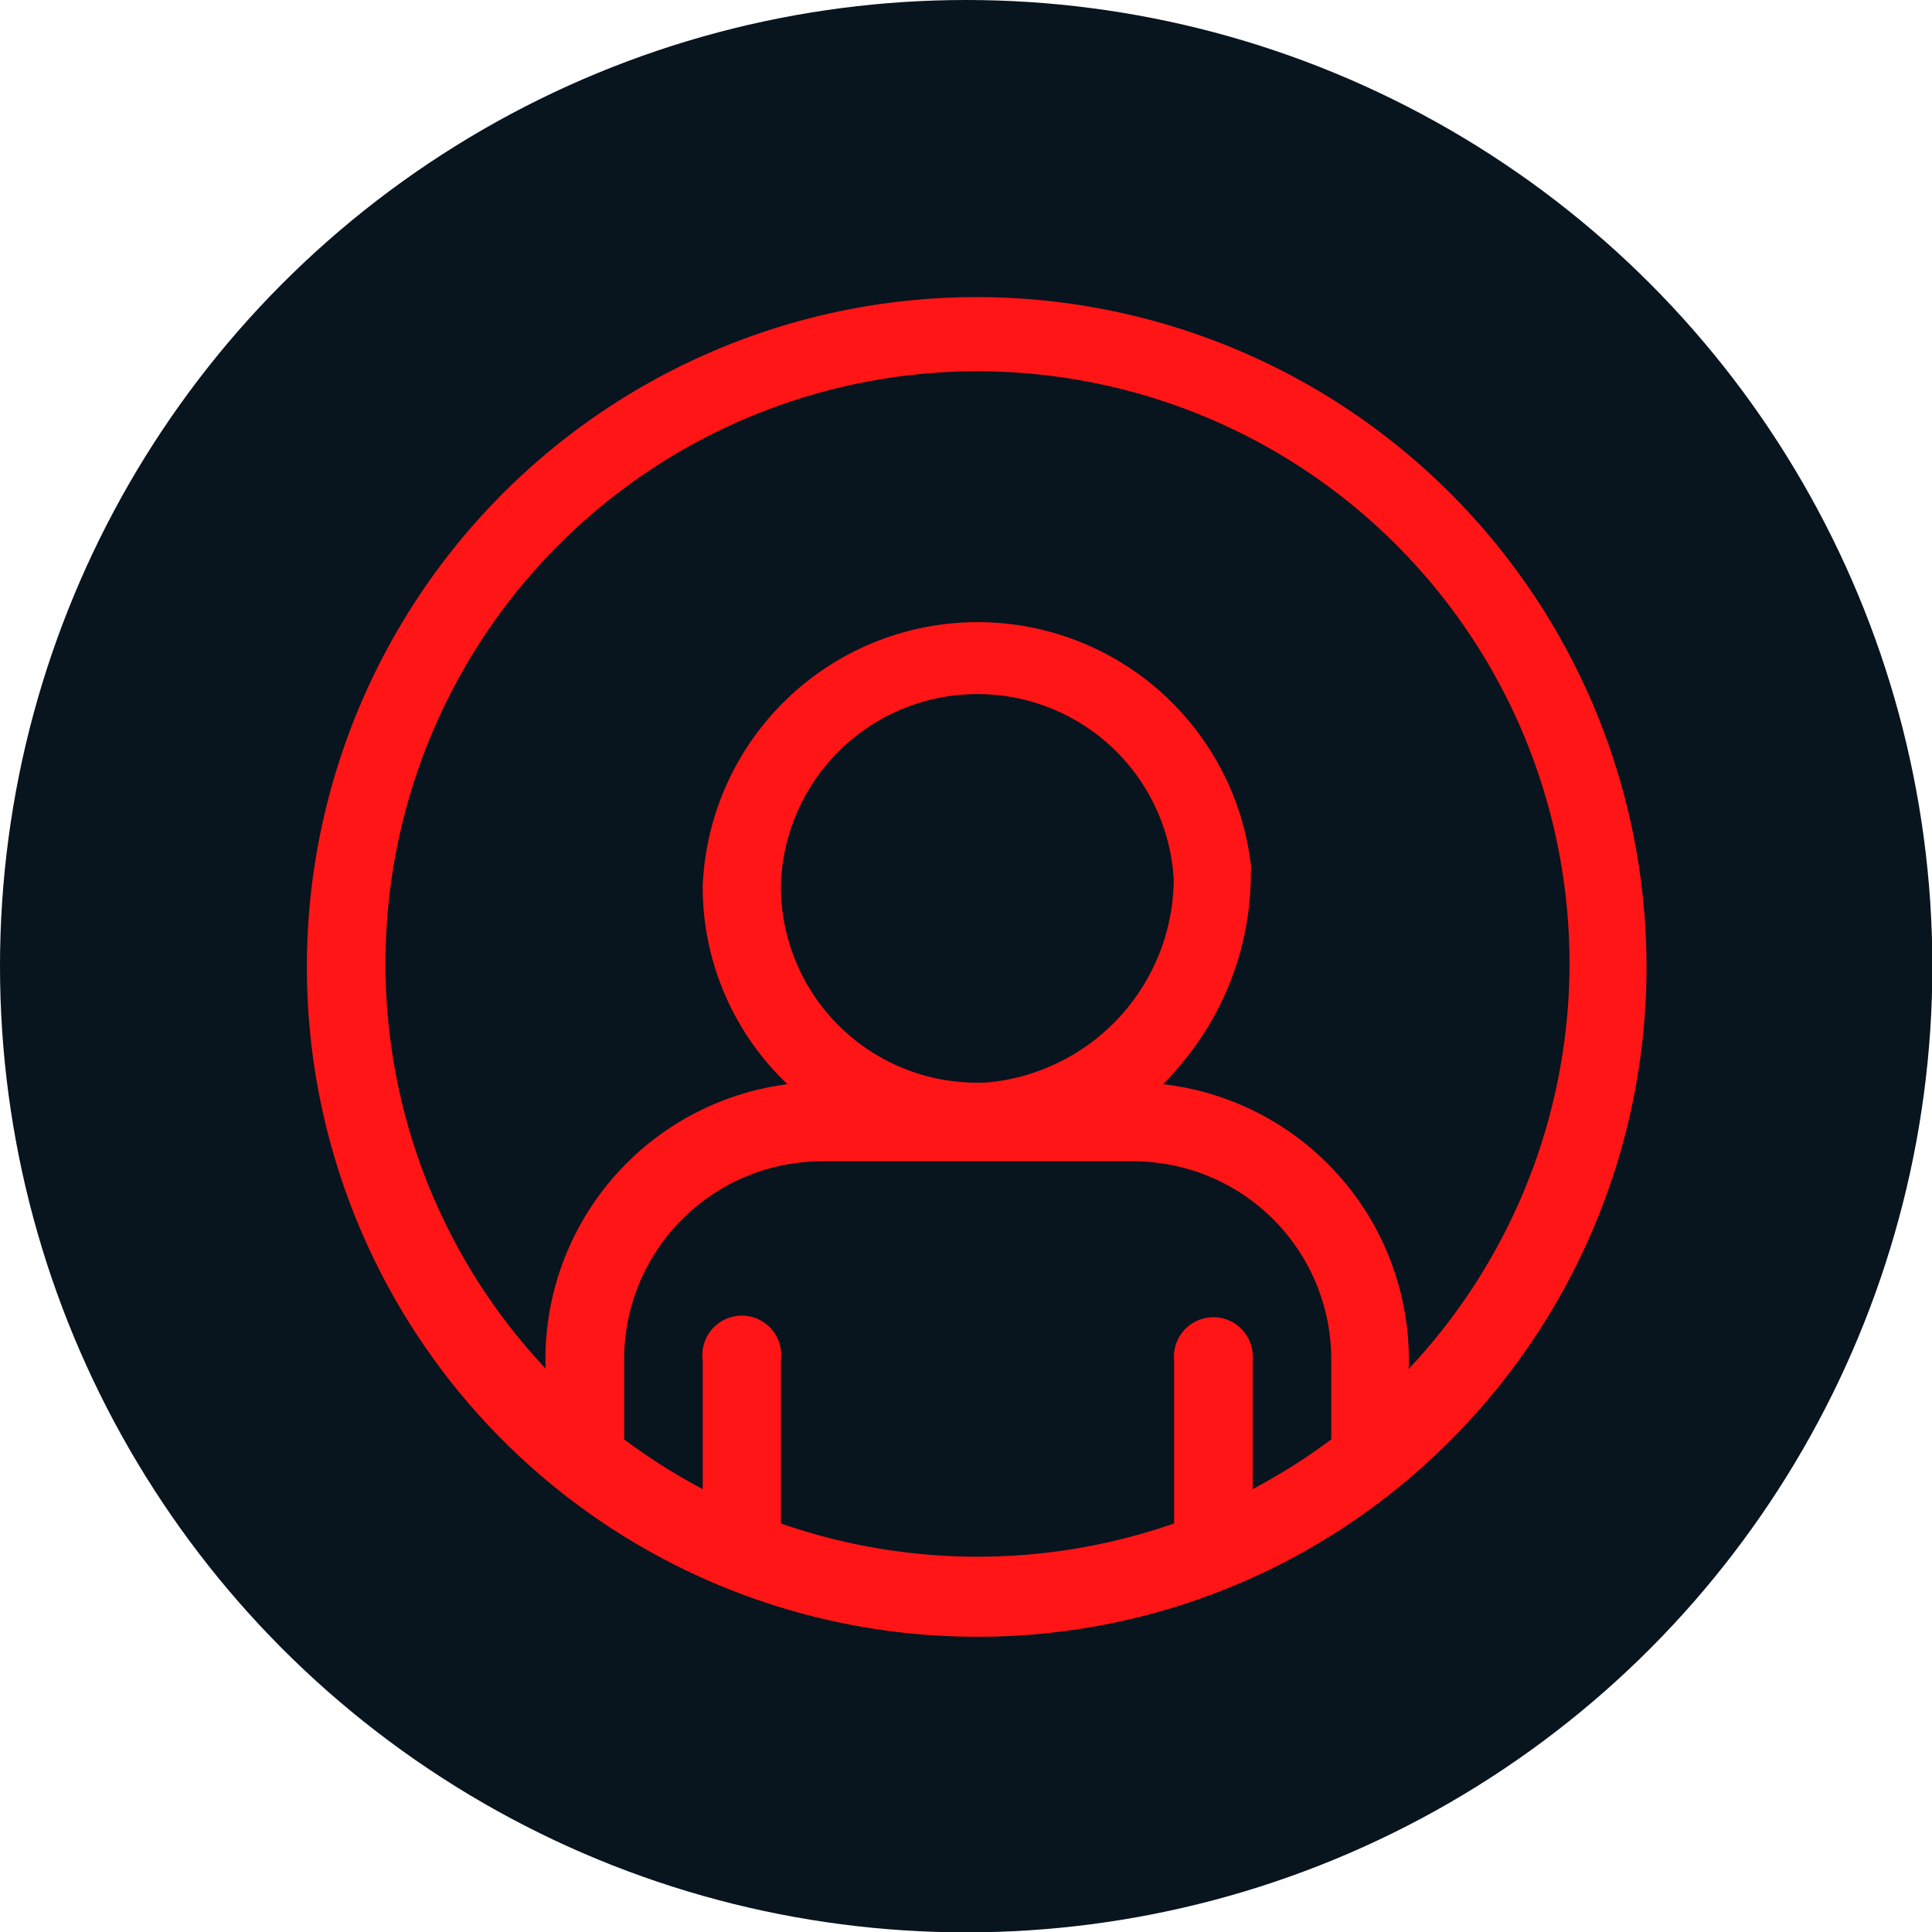 <svg id="Capa_1" data-name="Capa 1" xmlns="http://www.w3.org/2000/svg" viewBox="0 0 52.87 52.87"><defs><style>.cls-1{fill:#08141e;}.cls-2{fill:#ff1515;}</style></defs><title>el-trueque-app-icono-3</title><circle class="cls-1" cx="26.44" cy="26.44" r="26.44"/><path class="cls-2" d="M41.48,41.17a18.33,18.33,0,1,0-13,5.39A18.22,18.22,0,0,0,41.48,41.17Zm-29.16-13a16.2,16.2,0,1,1,28,11.06,7.59,7.59,0,0,0-6.72-7.79A5.49,5.49,0,0,0,34,31a8.1,8.1,0,0,0,2-5.35.78.78,0,0,0,0-.22,7.53,7.53,0,0,0-15,.58,7.43,7.43,0,0,0,2.32,5.43,7.59,7.59,0,0,0-6.62,7.78A16.15,16.15,0,0,1,12.32,28.2Zm10.82-2.15a5.38,5.38,0,0,1,10.75-.18,5.62,5.62,0,0,1-5.08,5.55A5.37,5.37,0,0,1,23.14,26.05Zm0,17.44V39A1.08,1.08,0,1,0,21,39v3.52a16.57,16.57,0,0,1-2.15-1.36V39a5.42,5.42,0,0,1,5.38-5.45h8.6A5.42,5.42,0,0,1,38.2,39v2.16a16.57,16.57,0,0,1-2.15,1.36V39a1.08,1.08,0,1,0-2.15,0v4.46a16.36,16.36,0,0,1-10.76,0Z" transform="translate(-1.77 -1.77)"/></svg>